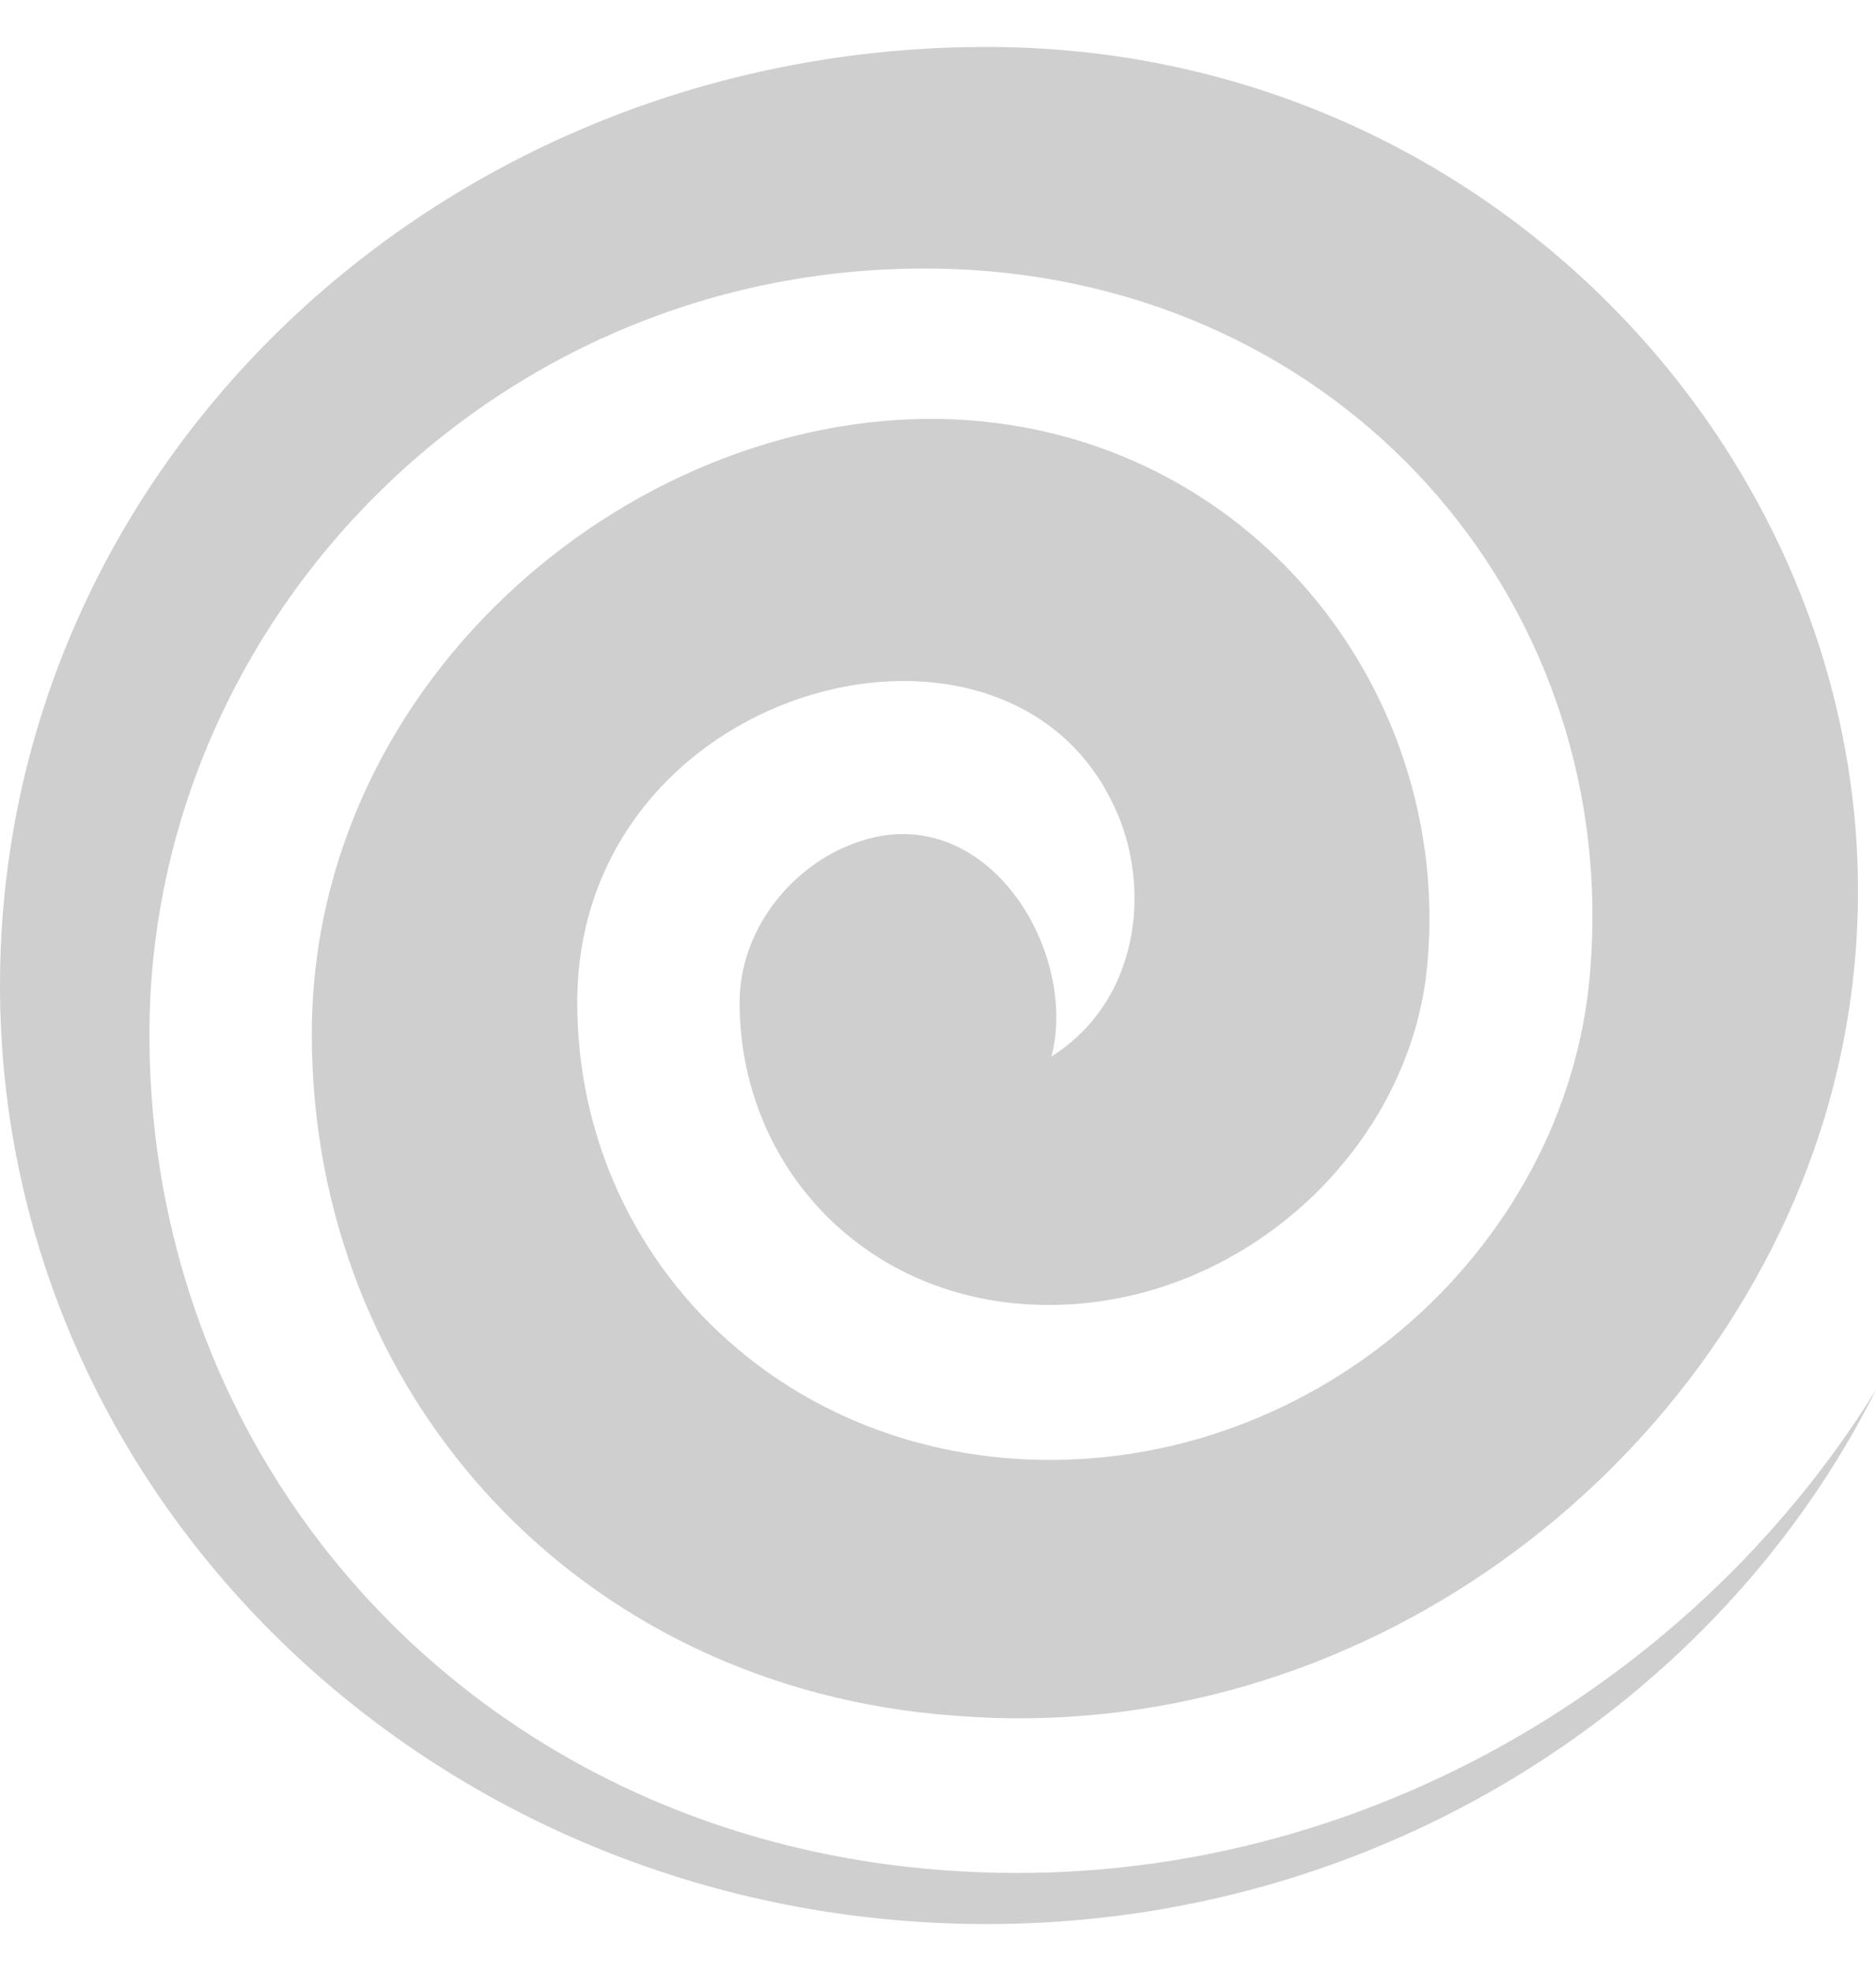 <svg width="20" height="21" viewBox="0 0 20 21" fill="none" xmlns="http://www.w3.org/2000/svg">
  <path fill-rule="evenodd" clip-rule="evenodd"
    d="M10.522 0.5C16.703 0.5 21.126 6.349 19.451 11.91C18.297 15.696 14.478 18.62 10.192 18.281C6.154 17.994 3.324 14.834 3.324 11.022C3.324 7.184 6.841 4.312 10.192 4.469C13.324 4.625 15.467 7.341 15.22 10.239C15.055 12.302 13.104 14.051 10.907 13.894C9.121 13.764 7.885 12.354 7.885 10.683C7.885 9.926 8.407 9.273 9.038 9.012C10.467 8.411 11.511 10.108 11.209 11.257C12.198 10.63 12.28 9.351 11.841 8.516C10.632 6.114 6.154 7.315 6.154 10.683C6.154 13.215 8.077 15.33 10.769 15.539C13.929 15.774 16.703 13.346 16.951 10.37C17.28 6.531 14.478 3.137 10.357 2.876C5.495 2.589 1.593 6.479 1.593 11.022C1.593 15.696 5.11 19.56 10.055 19.926C14.203 20.239 17.994 18.046 20 14.808C18.324 18.15 14.698 20.5 10.522 20.5C4.698 20.5 0 16.009 0 10.5C0 4.965 4.698 0.5 10.522 0.5Z"
    fill="#CFCFCF" />
</svg>